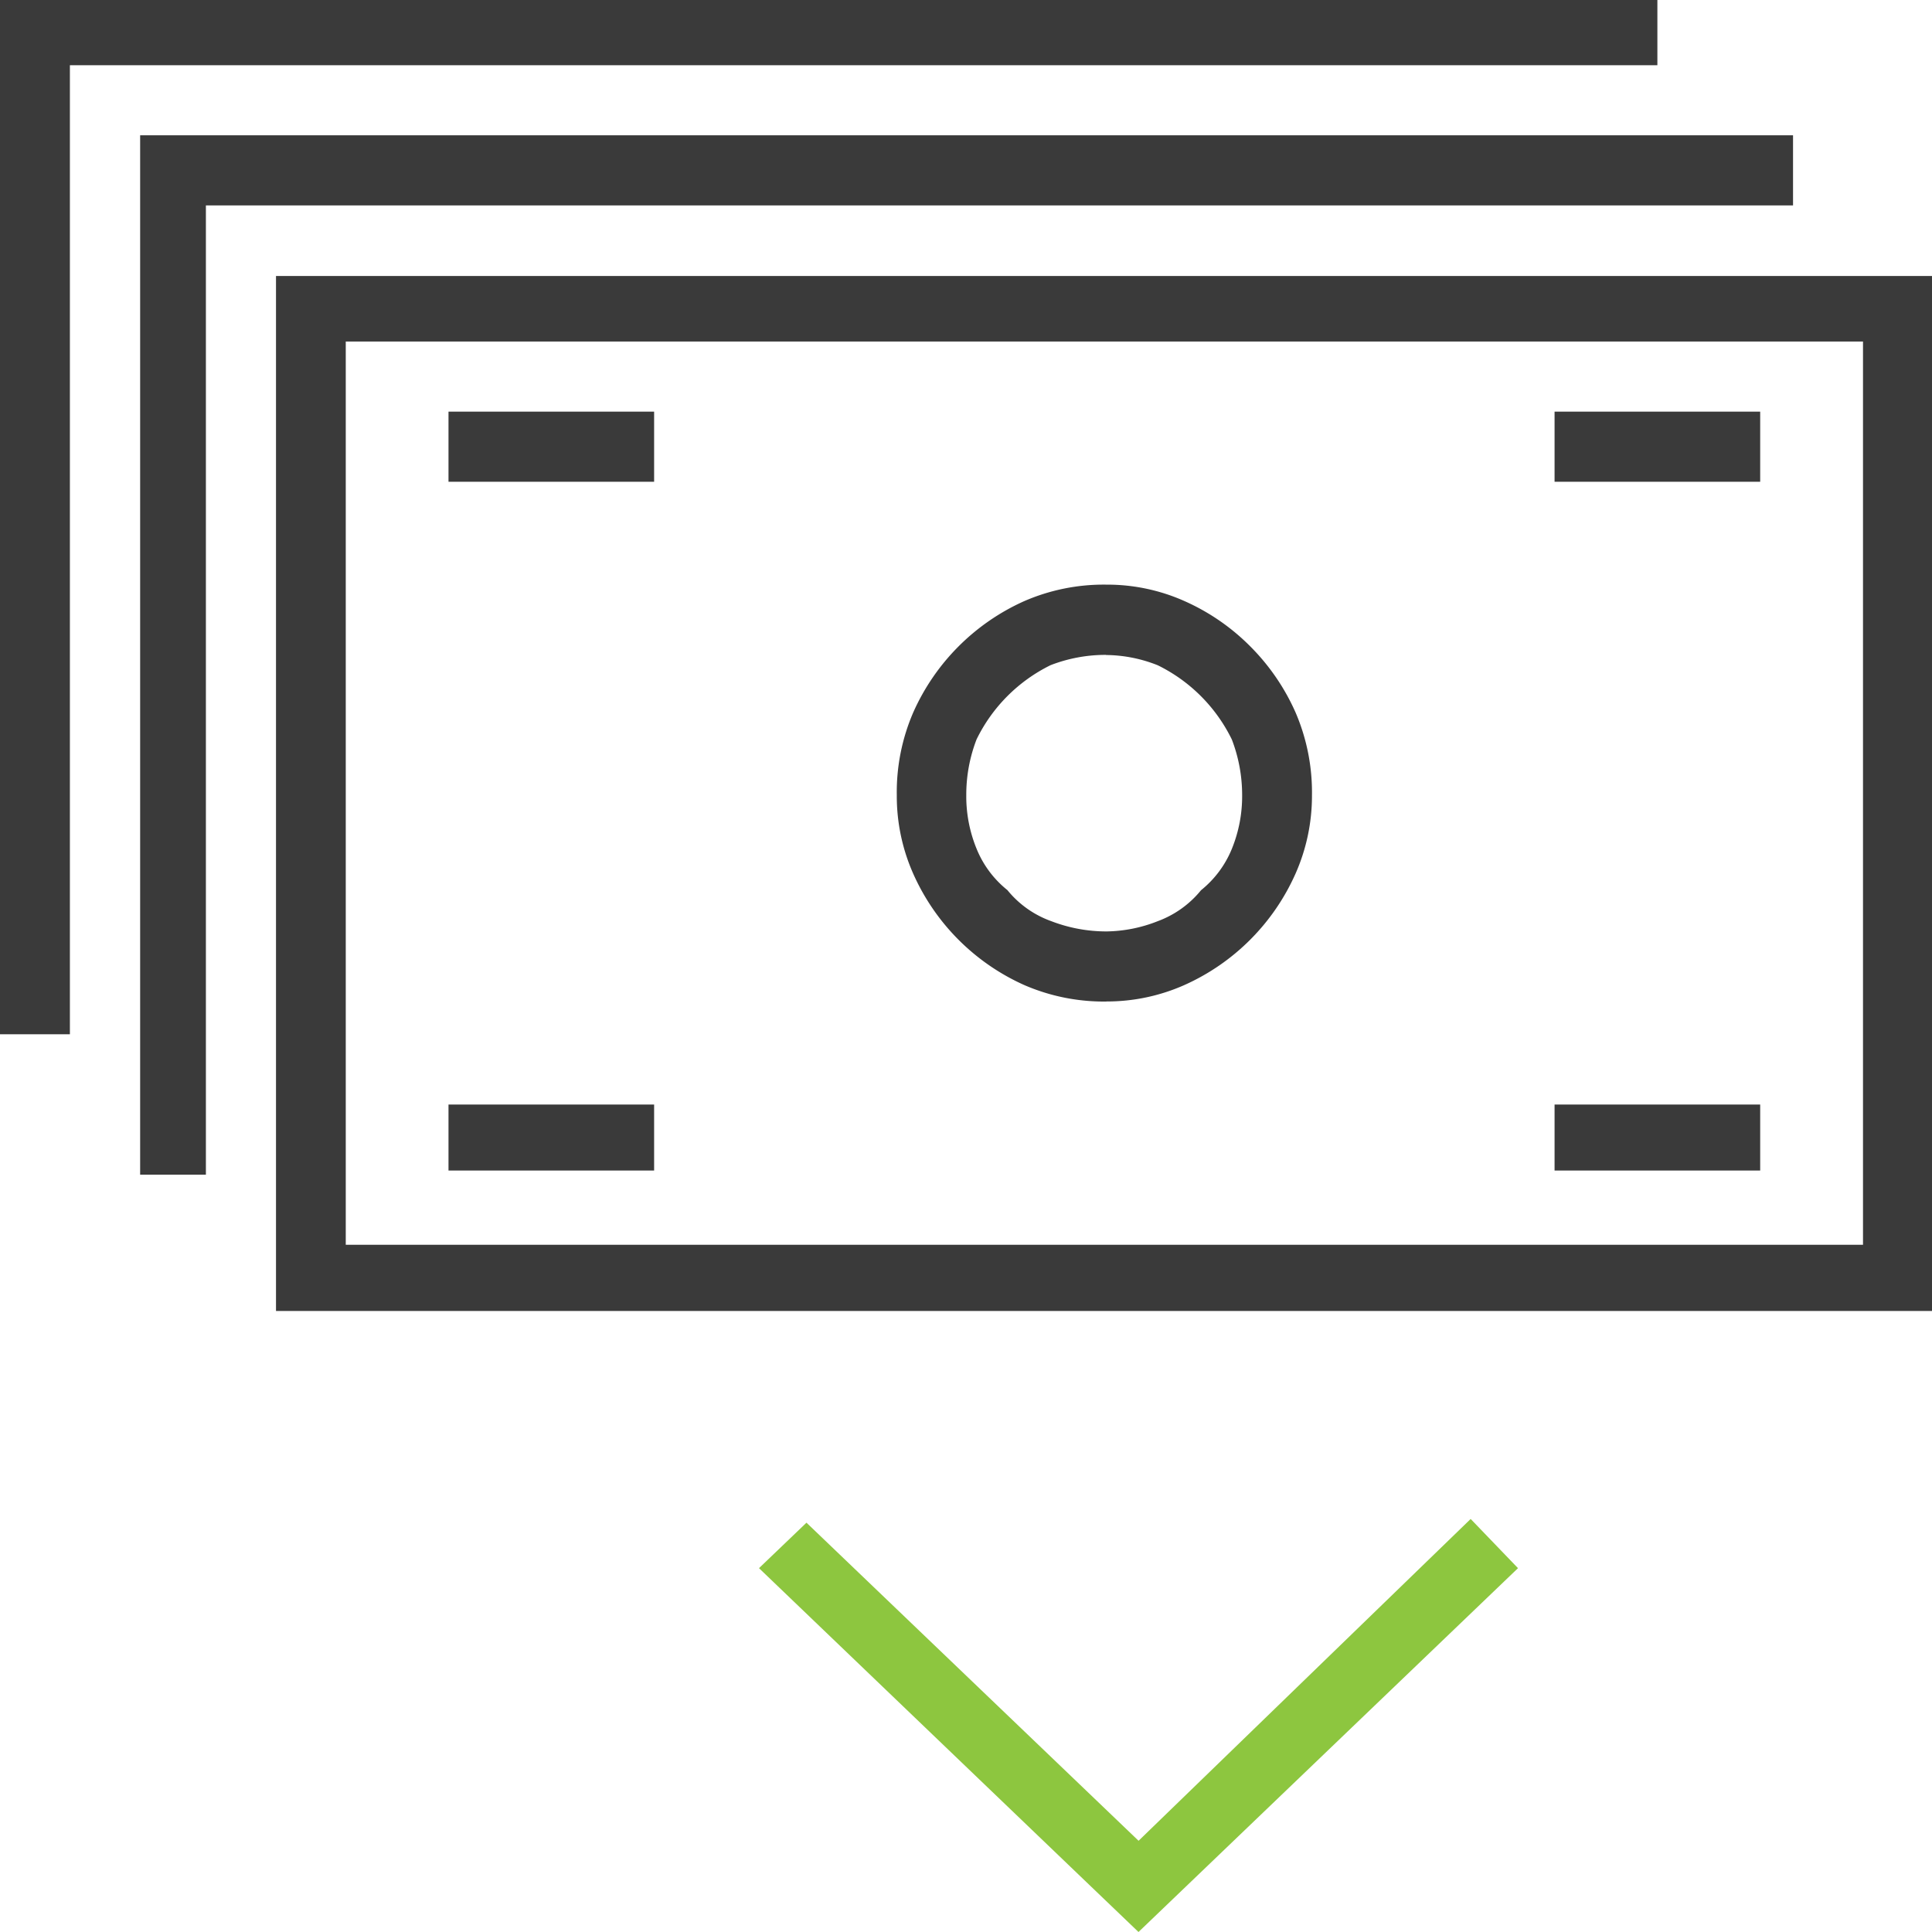 <svg id="Drawn_down_icon" data-name="Drawn down icon" xmlns="http://www.w3.org/2000/svg" width="28" height="28" viewBox="0 0 28 28">
  <defs>
    <style>
      .cls-1 {
        fill: #3a3a3a;
      }

      .cls-1, .cls-2 {
        fill-rule: evenodd;
      }

      .cls-2 {
        fill: #8dc63f;
      }
    </style>
  </defs>
  <path id="money" class="cls-1" d="M25.035,93.514a2.763,2.763,0,0,0,1.132-.239,3.183,3.183,0,0,0,1.609-1.614,2.787,2.787,0,0,0,.238-1.136,2.929,2.929,0,0,0-.238-1.2,3.165,3.165,0,0,0-.655-0.956,3.133,3.133,0,0,0-.953-0.657,2.747,2.747,0,0,0-1.132-.239,2.888,2.888,0,0,0-1.192.239,3.182,3.182,0,0,0-1.609,1.614,2.911,2.911,0,0,0-.238,1.2,2.769,2.769,0,0,0,.238,1.136,3.183,3.183,0,0,0,1.609,1.614,2.9,2.9,0,0,0,1.192.239h0Zm0-5.021a2.063,2.063,0,0,1,.745.149,2.342,2.342,0,0,1,1.073,1.076,2.246,2.246,0,0,1,.149.807,2.019,2.019,0,0,1-.149.777,1.491,1.491,0,0,1-.447.6,1.458,1.458,0,0,1-.626.448,2.082,2.082,0,0,1-.745.149,2.227,2.227,0,0,1-.8-0.149A1.446,1.446,0,0,1,23.6,91.9a1.474,1.474,0,0,1-.447-0.6,2,2,0,0,1-.149-0.777,2.227,2.227,0,0,1,.149-0.807,2.343,2.343,0,0,1,1.073-1.076,2.208,2.208,0,0,1,.8-0.149h0ZM13,98H37.013v-15H13V98h0Zm23-3.347V97.04H14.011V83.95H36v10.7h0ZM34.033,81.977h0.953V80.961H11.031V96.024h0.953V81.977H34.033Zm-2.026-2.032H33.02V78.989H9v15h1.013V79.945H32.007ZM15.5,95.964V95.008h2.98v0.956H15.5Zm0-9.982V84.966h2.98v1.016H15.5Zm16.03,9.982V95.008h2.98v0.956H31.53Zm0-9.982V84.966h2.98v1.016H31.53Z" transform="translate(-9 -79)"/>
  <path id="arrow" class="cls-2" d="M22.747,104.361L20,101.727l0.688-.659,4.813,4.61,4.813-4.664L31,101.727,25.5,107l-0.687-.658Z" transform="translate(-9 -79)"/>
</svg>

